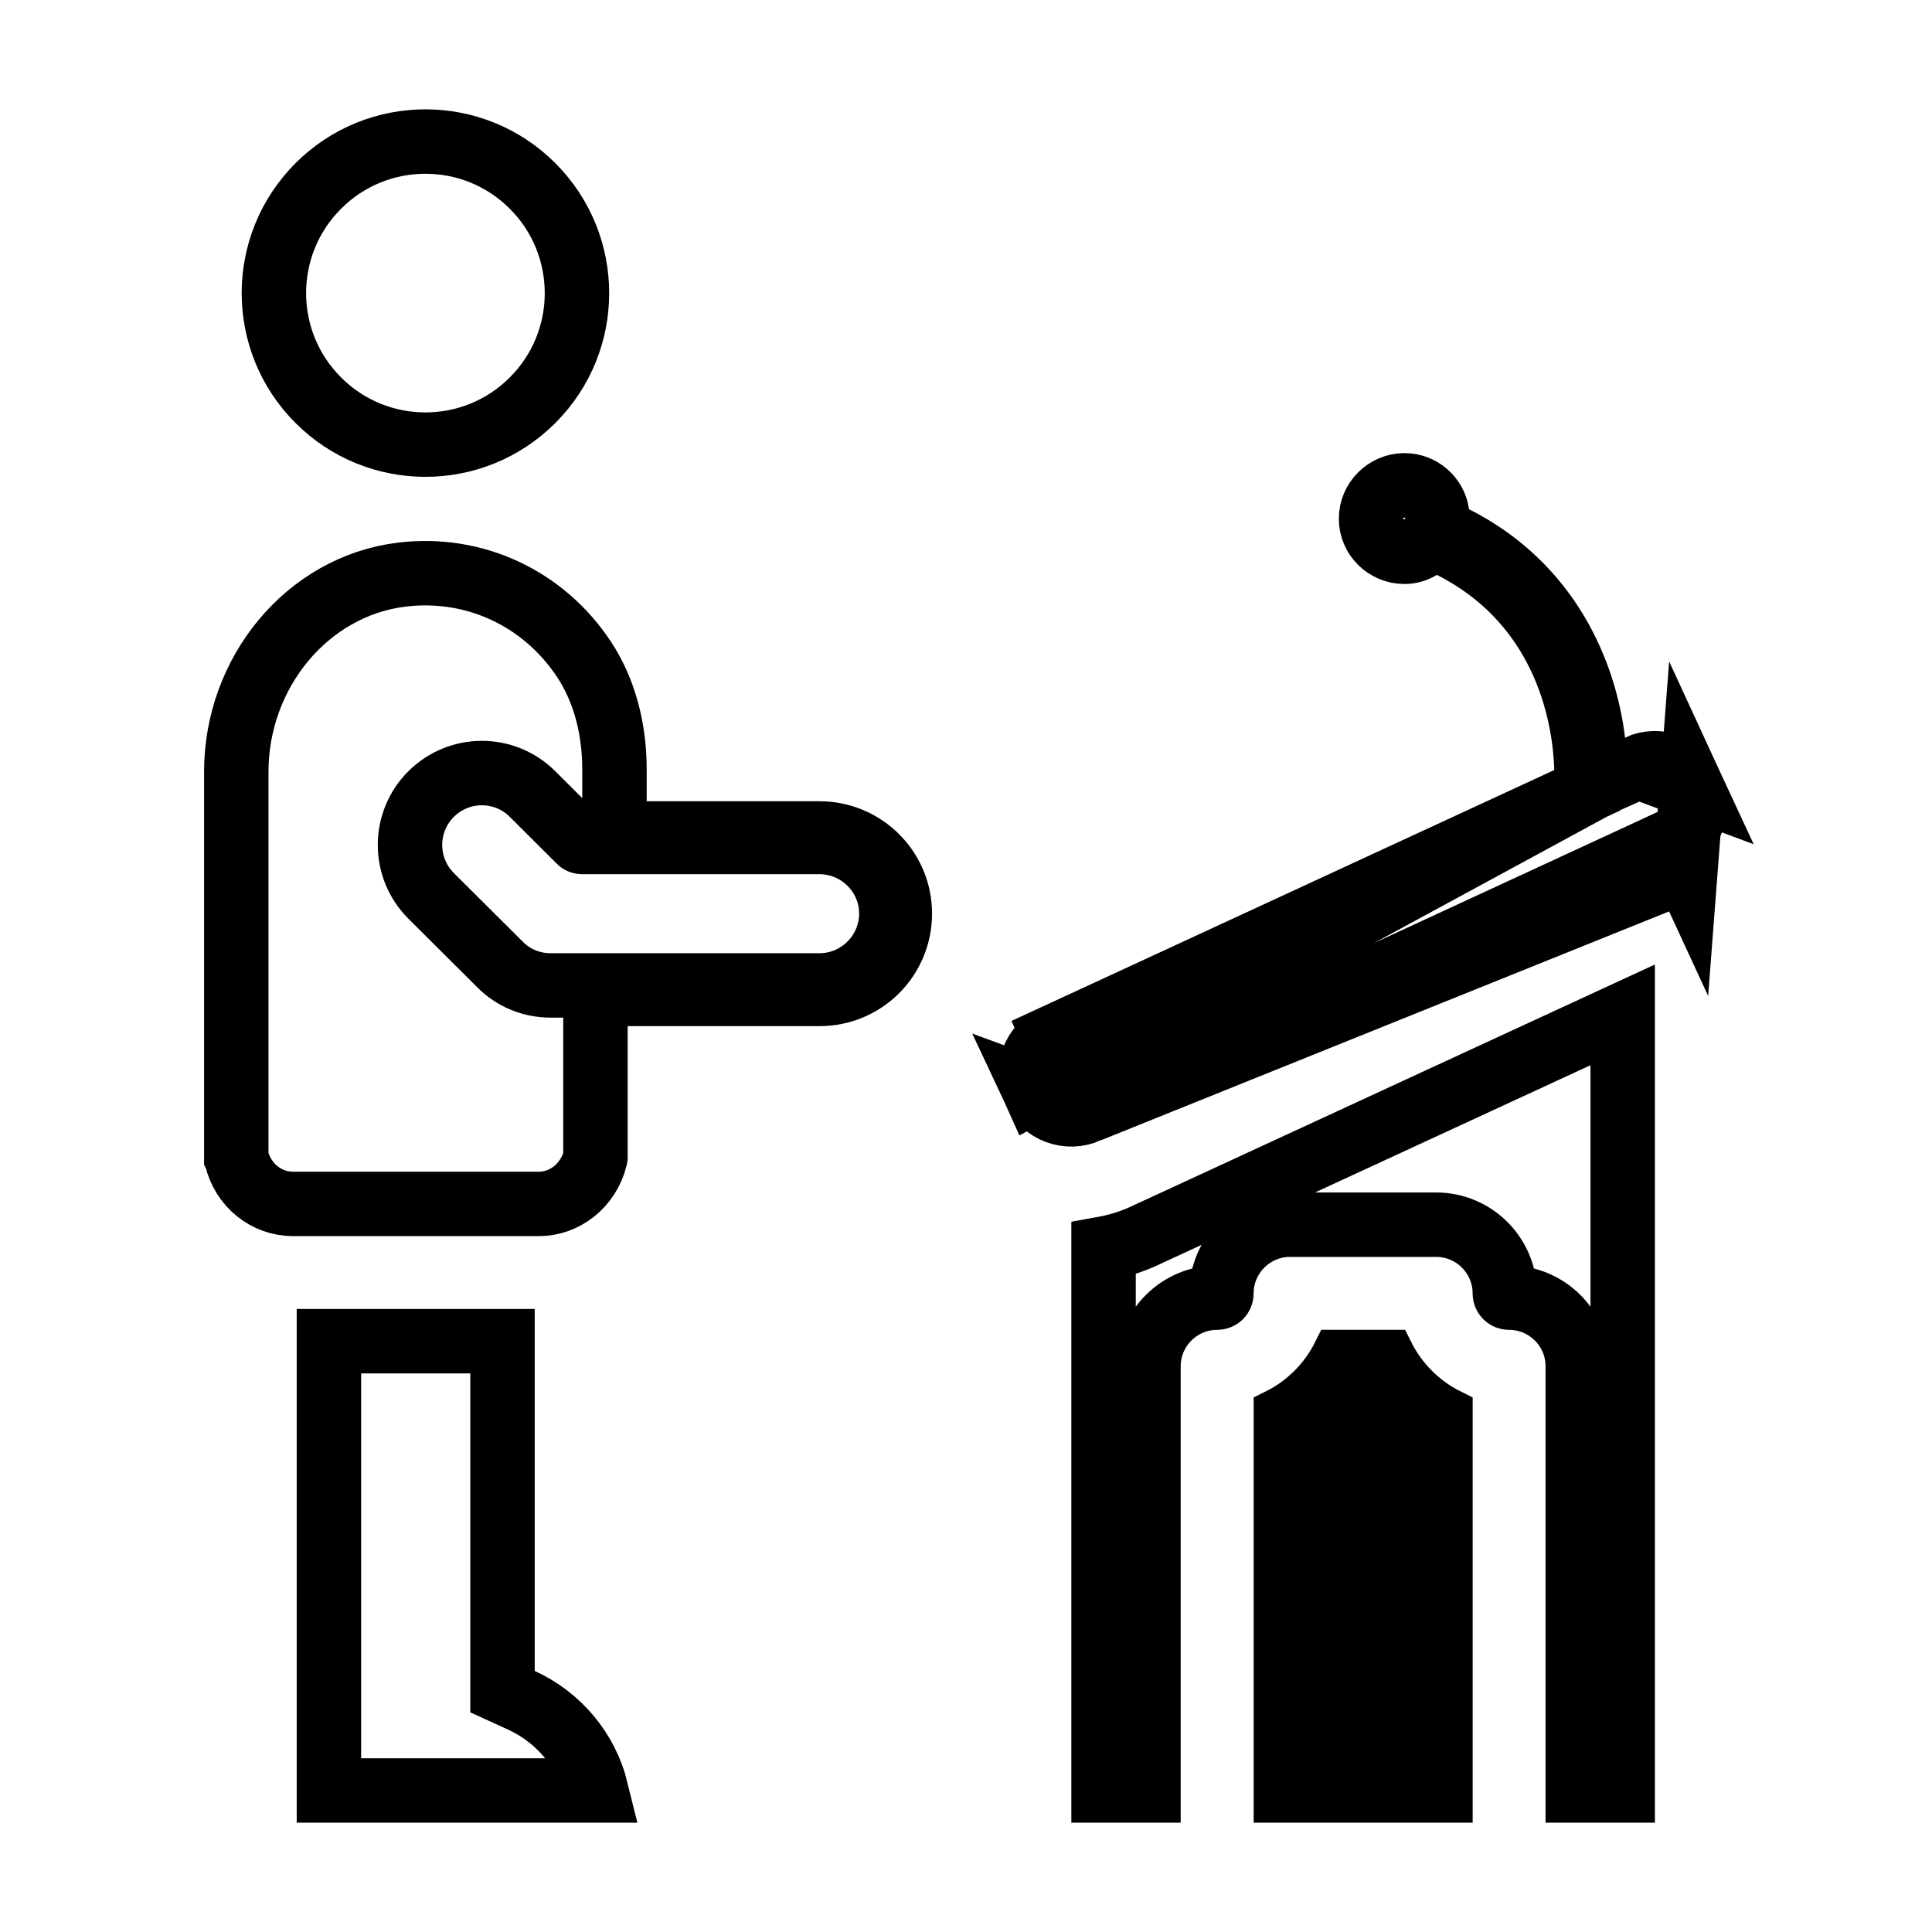 <svg width="20" height="20" viewBox="0 0 20 20" fill="none" xmlns="http://www.w3.org/2000/svg">
<path d="M13.2 14.604C13.466 14.472 13.683 14.254 13.815 13.988H14.408C14.54 14.254 14.757 14.472 15.023 14.604V18.646H13.2V14.604Z" fill="black" stroke="black" stroke-width="0.444"/>
<path d="M16.546 8.123L16.491 7.674C16.405 6.967 16.034 6.063 15.057 5.569L14.901 5.49L14.877 5.317C14.854 5.152 14.71 5.024 14.539 5.024C14.35 5.024 14.193 5.18 14.193 5.37C14.193 5.557 14.347 5.712 14.539 5.712C14.598 5.712 14.655 5.695 14.7 5.667L14.86 5.569L15.026 5.654C16.259 6.281 16.411 7.507 16.423 7.963L16.429 8.182L16.23 8.274L10.913 10.732L10.773 10.429L10.913 10.732C10.702 10.829 10.61 11.08 10.707 11.291L16.546 8.123ZM16.546 8.123L16.959 7.938M16.546 8.123L16.959 7.938M16.959 7.938C17.17 7.843 17.418 7.936 17.514 8.145L16.959 7.938ZM17.448 9.007L17.308 8.704C17.52 8.606 17.612 8.356 17.514 8.145L17.448 9.007ZM17.448 9.007L17.308 8.704L11.267 11.497C11.267 11.497 11.267 11.497 11.267 11.497M17.448 9.007L11.267 11.497M11.267 11.497C11.055 11.595 10.805 11.502 10.707 11.291L11.267 11.497ZM5.202 17.298V17.512L5.397 17.601C5.781 17.776 6.071 18.119 6.173 18.535H3.405V13.884H5.202V17.298ZM11.889 18.535H11.424V12.926C11.574 12.899 11.723 12.852 11.865 12.785C11.866 12.785 11.866 12.785 11.866 12.784L16.798 10.506V18.535H16.333V14.143C16.333 13.752 16.014 13.433 15.622 13.433C15.597 13.433 15.578 13.414 15.578 13.389C15.578 12.997 15.259 12.678 14.867 12.678H13.354C12.963 12.678 12.644 12.997 12.644 13.389C12.644 13.414 12.625 13.433 12.6 13.433C12.208 13.433 11.889 13.752 11.889 14.143V18.535Z" stroke="black" stroke-width="0.667"/>
<path d="M5.513 1.925C6.126 2.538 6.126 3.531 5.513 4.143C4.901 4.756 3.907 4.756 3.295 4.143C2.682 3.531 2.682 2.538 3.295 1.925C3.907 1.312 4.901 1.312 5.513 1.925Z" stroke="black" stroke-width="0.667"/>
<path d="M6.361 8.628H6.694H8.483C8.944 8.628 9.315 9 9.315 9.457C9.315 9.918 8.944 10.289 8.483 10.289H6.498H6.164V10.623V11.977C6.164 11.978 6.164 11.978 6.164 11.978L6.163 11.985C6.092 12.273 5.846 12.463 5.577 12.463H3.034C2.759 12.463 2.516 12.272 2.448 11.987L2.447 11.98L2.446 11.978C2.446 11.978 2.446 11.978 2.446 11.977V7.988C2.446 6.965 3.177 6.07 4.155 5.949C4.904 5.856 5.625 6.189 6.046 6.826C6.26 7.15 6.361 7.55 6.361 7.964V8.294V8.628ZM5.173 9.981C5.315 10.127 5.506 10.2 5.694 10.201V10.201H5.694H5.694H5.694H5.694H5.694H5.695H5.695H5.695H5.695H5.695H5.695H5.696H5.696H5.696H5.696H5.696H5.697H5.697H5.697H5.698H5.698H5.698H5.699H5.699H5.7H5.7H5.7H5.701H5.701H5.702H5.703H5.704H5.705H5.706H5.707H5.709H5.71H5.711H5.713H5.714H5.716H5.718H5.719H5.721H5.723H5.725H5.727H5.729H5.731H5.733H5.735H5.738H5.74H5.742H5.745H5.747H5.75H5.752H5.755H5.757H5.76H5.763H5.766H5.769H5.771H5.774H5.778H5.781H5.784H5.787H5.79H5.794H5.797H5.8H5.804H5.807H5.811H5.814H5.818H5.822H5.825H5.829H5.833H5.837H5.841H5.845H5.849H5.853H5.857H5.861H5.865H5.87H5.874H5.878H5.883H5.887H5.892H5.896H5.901H5.905H5.91H5.915H5.92H5.924H5.929H5.934H5.939H5.944H5.949H5.954H5.959H5.964H5.969H5.975H5.98H5.985H5.99H5.996H6.001H6.007H6.012H6.018H6.023H6.029H6.034H6.04H6.046H6.051H6.057H6.063H6.069H6.075H6.081H6.087H6.093H6.099H6.105H6.111H6.117H6.123H6.129H6.135H6.142H6.148H6.154H6.161H6.167H6.173H6.18H6.186H6.193H6.199H6.206H6.212H6.219H6.226H6.232H6.239H6.246H6.253H6.259H6.266H6.273H6.28H6.287H6.294H6.301H6.308H6.315H6.322H6.329H6.336H6.343H6.35H6.357H6.364H6.372H6.379H6.386H6.393H6.401H6.408H6.415H6.423H6.43H6.437H6.445H6.452H6.46H6.467H6.475H6.482H6.49H6.497H6.505H6.512H6.52H6.528H6.535H6.543H6.551H6.558H6.566H6.574H6.582H6.589H6.597H6.605H6.613H6.621H6.629H6.636H6.644H6.652H6.66H6.668H6.676H6.684H6.692H6.7H6.708H6.716H6.724H6.732H6.74H6.748H6.756H6.764H6.772H6.78H6.788H6.796H6.804H6.813H6.821H6.829H6.837H6.845H6.853H6.862H6.87H6.878H6.886H6.894H6.902H6.911H6.919H6.927H6.935H6.944H6.952H6.96H6.968H6.977H6.985H6.993H7.001H7.01H7.018H7.026H7.034H7.043H7.051H7.059H7.067H7.076H7.084H7.092H7.101H7.109H7.117H7.125H7.134H7.142H7.15H7.158H7.167H7.175H7.183H7.191H7.2H7.208H7.216H7.224H7.233H7.241H7.249H7.257H7.266H7.274H7.282H7.29H7.298H7.307H7.315H7.323H7.331H7.339H7.347H7.356H7.364H7.372H7.38H7.388H7.396H7.404H7.412H7.42H7.428H7.437H7.445H7.453H7.461H7.469H7.477H7.485H7.493H7.5H7.508H7.516H7.524H7.532H7.54H7.548H7.556H7.564H7.571H7.579H7.587H7.595H7.603H7.61H7.618H7.626H7.633H7.641H7.649H7.656H7.664H7.672H7.679H7.687H7.694H7.702H7.709H7.717H7.724H7.732H7.739H7.747H7.754H7.761H7.769H7.776H7.783H7.791H7.798H7.805H7.812H7.82H7.827H7.834H7.841H7.848H7.855H7.862H7.869H7.876H7.883H7.89H7.897H7.904H7.911H7.918H7.924H7.931H7.938H7.945H7.951H7.958H7.965H7.971H7.978H7.984H7.991H7.997H8.004H8.01H8.016H8.023H8.029H8.035H8.042H8.048H8.054H8.06H8.066H8.072H8.079H8.085H8.091H8.097H8.102H8.108H8.114H8.12H8.126H8.132H8.137H8.143H8.149H8.154H8.16H8.165H8.171H8.176H8.182H8.187H8.192H8.198H8.203H8.208H8.213H8.218H8.223H8.229H8.234H8.239H8.243H8.248H8.253H8.258H8.263H8.267H8.272H8.277H8.281H8.286H8.29H8.295H8.299H8.304H8.308H8.312H8.316H8.321H8.325H8.329H8.333H8.337H8.341H8.345H8.349H8.352H8.356H8.36H8.364H8.367H8.371H8.374H8.378H8.381H8.385H8.388H8.391H8.394H8.398H8.401H8.404H8.407H8.41H8.413H8.415H8.418H8.421H8.424H8.426H8.429H8.431H8.434H8.436H8.439H8.441H8.443H8.445H8.448H8.45H8.452H8.454H8.456H8.457H8.459H8.461H8.463H8.464H8.466H8.467H8.469H8.47H8.471H8.473H8.474H8.475H8.476H8.477H8.478H8.479H8.48H8.481H8.481H8.482H8.483C8.893 10.201 9.227 9.867 9.227 9.457C9.227 9.05 8.894 8.719 8.488 8.716V8.716H8.488H8.488H8.488H8.488H8.488H8.488H8.488H8.488H8.488H8.488H8.487H8.487H8.487H8.487H8.487H8.487H8.486H8.485H8.485H8.485H8.485H8.484H8.484H8.483H8.483H8.483H8.483H8.482H8.481H8.48H8.479H8.478H8.477H8.476H8.475H8.473H8.472H8.471H8.469H8.468H8.466H8.465H8.463H8.461H8.46H8.458H8.456H8.454H8.452H8.45H8.448H8.446H8.444H8.442H8.439H8.437H8.435H8.432H8.43H8.428H8.425H8.422H8.42H8.417H8.414H8.412H8.409H8.406H8.403H8.4H8.397H8.394H8.391H8.388H8.385H8.382H8.378H8.375H8.372H8.368H8.365H8.361H8.358H8.354H8.351H8.347H8.343H8.34H8.336H8.332H8.328H8.324H8.32H8.316H8.312H8.308H8.304H8.3H8.296H8.292H8.288H8.283H8.279H8.275H8.27H8.266H8.261H8.257H8.252H8.248H8.243H8.238H8.234H8.229H8.224H8.22H8.215H8.21H8.205H8.2H8.195H8.19H8.185H8.18H8.175H8.17H8.165H8.159H8.154H8.149H8.144H8.138H8.133H8.128H8.122H8.117H8.111H8.106H8.1H8.095H8.089H8.084H8.078H8.072H8.067H8.061H8.055H8.049H8.044H8.038H8.032H8.026H8.02H8.014H8.008H8.002H7.996H7.99H7.984H7.978H7.972H7.966H7.96H7.953H7.947H7.941H7.935H7.929H7.922H7.916H7.91H7.903H7.897H7.89H7.884H7.878H7.871H7.865H7.858H7.852H7.845H7.838H7.832H7.825H7.819H7.812H7.805H7.799H7.792H7.785H7.779H7.772H7.765H7.758H7.751H7.745H7.738H7.731H7.724H7.717H7.71H7.703H7.696H7.69H7.683H7.676H7.669H7.662H7.655H7.648H7.641H7.634H7.627H7.619H7.612H7.605H7.598H7.591H7.584H7.577H7.57H7.563H7.555H7.548H7.541H7.534H7.527H7.519H7.512H7.505H7.498H7.491H7.483H7.476H7.469H7.462H7.454H7.447H7.44H7.432H7.425H7.418H7.411H7.403H7.396H7.389H7.381H7.374H7.367H7.359H7.352H7.345H7.337H7.33H7.323H7.315H7.308H7.3H7.293H7.286H7.278H7.271H7.264H7.256H7.249H7.242H7.234H7.227H7.22H7.212H7.205H7.197H7.19H7.183H7.175H7.168H7.161H7.153H7.146H7.139H7.131H7.124H7.117H7.109H7.102H7.095H7.088H7.08H7.073H7.066H7.058H7.051H7.044H7.037H7.029H7.022H7.015H7.008H7H6.993H6.986H6.979H6.972H6.964H6.957H6.95H6.943H6.936H6.929H6.922H6.914H6.907H6.9H6.893H6.886H6.879H6.872H6.865H6.858H6.851H6.844H6.837H6.83H6.823H6.816H6.809H6.802H6.796H6.789H6.782H6.775H6.768H6.761H6.755H6.748H6.741H6.734H6.728H6.721H6.714H6.707H6.701H6.694H6.688H6.681H6.674H6.668H6.661H6.655H6.648H6.642H6.635H6.629H6.622H6.616H6.61H6.603H6.597H6.591H6.584H6.578H6.572H6.566H6.559H6.553H6.547H6.541H6.535H6.529H6.523H6.517H6.511H6.505H6.499H6.493H6.487H6.481H6.475H6.469H6.463H6.458H6.452H6.446H6.441H6.435H6.429H6.424H6.418H6.413H6.407H6.402H6.396H6.391H6.385H6.38H6.375H6.369H6.364H6.359H6.354H6.348H6.343H6.338H6.333H6.328H6.323H6.318H6.313H6.308H6.303H6.298H6.294H6.289H6.284H6.279H6.275H6.27H6.265H6.261H6.256H6.252H6.247H6.243H6.239H6.234H6.23H6.226H6.221H6.217H6.213H6.209H6.205H6.201H6.197H6.193H6.189H6.185H6.181H6.177H6.174H6.17H6.166H6.163H6.159H6.155H6.152H6.148H6.145H6.142H6.138H6.135H6.132H6.129H6.125H6.122H6.119H6.116H6.113H6.11H6.107H6.105H6.102H6.099H6.096H6.094H6.091H6.088H6.086H6.084H6.081H6.079H6.076H6.074H6.072H6.07H6.068H6.066H6.063H6.062H6.06H6.058H6.056H6.054H6.052H6.051H6.049H6.048H6.046H6.045H6.043H6.042H6.04H6.039H6.038H6.037H6.036H6.035H6.034H6.033H6.032H6.031H6.03H6.03H6.029H6.028H6.028H6.027H6.027H6.027H6.026H6.026C6.015 8.716 6.005 8.712 5.998 8.704L5.998 8.704L5.514 8.221C5.514 8.221 5.514 8.221 5.514 8.221C5.224 7.93 4.753 7.93 4.462 8.221L4.462 8.221C4.171 8.512 4.172 8.983 4.463 9.274C4.463 9.274 4.463 9.274 4.463 9.274L5.173 9.981Z" stroke="black" stroke-width="0.667"/>
</svg>
